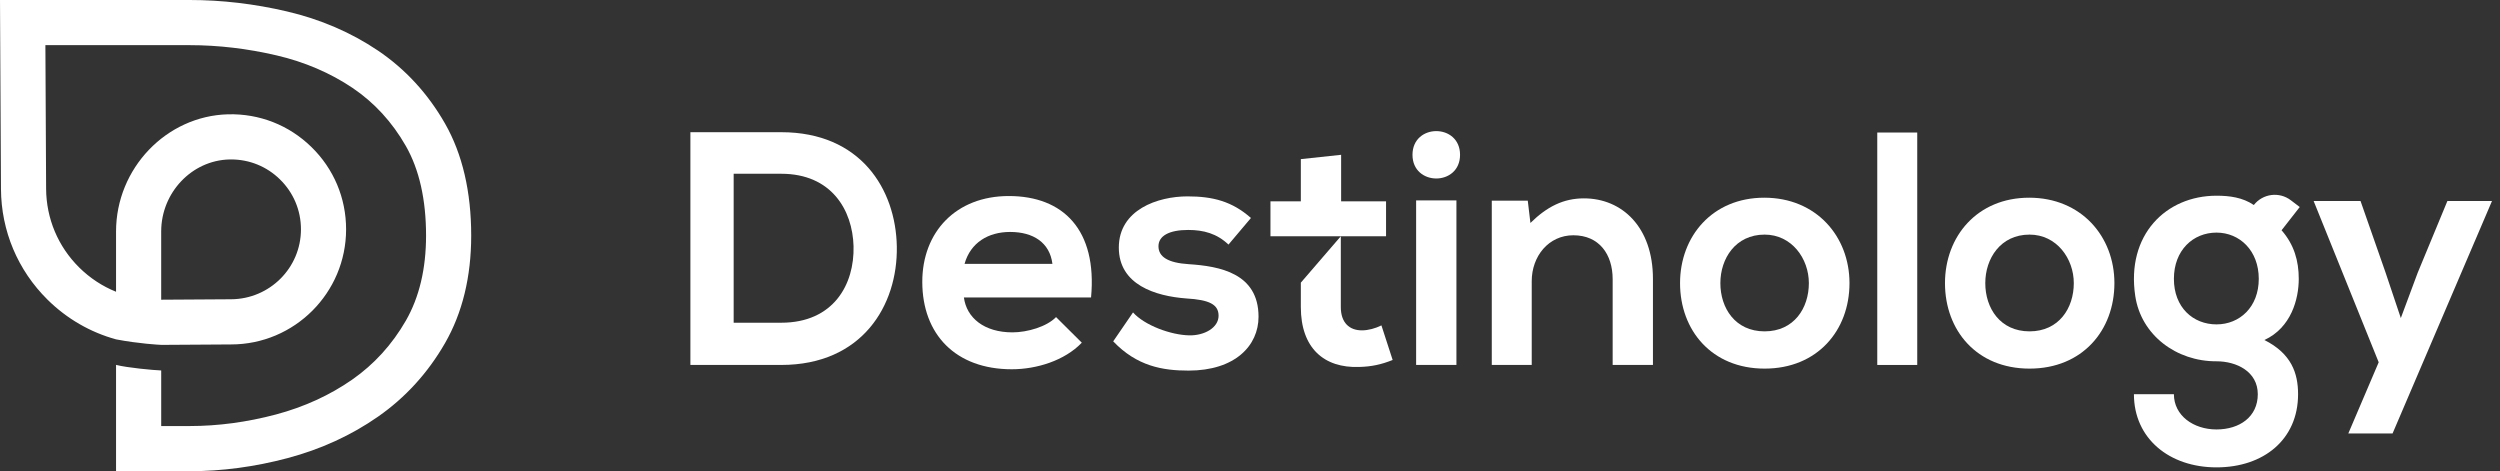 <?xml version="1.0" encoding="UTF-8"?>
<svg width="191px" height="36px" viewBox="0 0 191 36" version="1.1" xmlns="http://www.w3.org/2000/svg" xmlns:xlink="http://www.w3.org/1999/xlink">
    <rect x="0" y="0" width="191" height="36" fill="#333333" stroke="none"/>
    <!-- Generator: sketchtool 50.2 (55047) - http://www.bohemiancoding.com/sketch -->
    <title>10387035-074B-417F-9278-088BC19E5F1D</title>
    <desc>Created with sketchtool.</desc>
    <defs></defs>
    <g id="Header-Final" stroke="none" stroke-width="1" fill="none" fill-rule="evenodd">
        <g id="Menu---Mega-Menu---About" transform="translate(-48, -37)" fill="#FFFFFF">
            <g id="Header-final">
                <g id="Header-Final">
                    <g id="Group-8" transform="translate(48, 36)">
                        <g id="topheader" transform="translate(0, 1)">
                            <g id="logo-horiz">
                                <g id="Logomark-wht">
                                    <path d="M17.512,12.183 C17.56,12.182 17.607,12.181 17.654,12.181 C19.055,12.181 20.375,12.716 21.38,13.697 C22.42,14.711 22.993,16.07 22.993,17.522 C22.993,20.468 20.598,22.854 17.644,22.864 C16.311,22.868 12.315,22.898 12.315,22.898 L12.315,17.682 C12.315,14.723 14.646,12.258 17.512,12.183 M34.002,9.443 C32.694,7.151 30.965,5.272 28.863,3.856 C26.808,2.473 24.472,1.469 21.92,0.873 C19.442,0.292 16.945,0 14.496,0 L0,0 L0.075,14.438 C0.091,17.638 1.354,20.641 3.629,22.892 C5.112,24.358 6.909,25.39 8.866,25.927 C10.601,26.261 12.169,26.342 12.335,26.349 L17.653,26.315 C22.5,26.315 26.442,22.371 26.442,17.522 C26.442,15.131 25.499,12.895 23.787,11.226 C22.076,9.557 19.816,8.672 17.423,8.733 C12.705,8.854 8.866,12.869 8.866,17.682 L8.866,22.29 C7.827,21.873 6.873,21.248 6.053,20.438 C4.434,18.835 3.536,16.698 3.523,14.419 L3.468,3.45 L14.496,3.45 C16.681,3.45 18.915,3.713 21.135,4.233 C23.278,4.733 25.231,5.571 26.938,6.719 C28.595,7.836 29.964,9.328 31.006,11.153 C32.032,12.95 32.551,15.253 32.551,18 C32.551,20.532 32.032,22.717 31.009,24.495 C29.961,26.318 28.583,27.833 26.914,28.998 C25.199,30.194 23.237,31.092 21.084,31.666 C18.879,32.252 16.663,32.55 14.496,32.55 L12.316,32.55 L12.316,28.303 C11.723,28.281 9.744,28.1 8.866,27.878 L8.866,36 L14.496,36 C16.963,36 19.478,35.663 21.971,35 C24.514,34.324 26.842,33.257 28.888,31.828 C30.976,30.371 32.696,28.483 33.999,26.216 C35.327,23.908 36,21.142 36,18 C36,14.646 35.328,11.768 34.002,9.443" id="Logomark"></path>
                                </g>
                                <g id="Wordmark-wht" transform="translate(52, 10)">
                                    <g id="Wordmark">
                                        <path d="M4.052,14.656 L7.685,14.656 C11.697,14.656 13.287,11.709 13.211,8.813 C13.136,6.044 11.521,3.275 7.685,3.275 L4.052,3.275 L4.052,14.656 Z M16.517,8.839 C16.593,13.334 13.867,17.882 7.685,17.882 L0.746,17.882 L0.746,0.1 L7.685,0.1 C13.742,0.1 16.441,4.444 16.517,8.839 Z" id="Fill-3"></path>
                                        <path d="M28.405,10.159 C28.202,8.534 26.94,7.721 25.174,7.721 C23.509,7.721 22.147,8.534 21.692,10.159 L28.405,10.159 Z M21.642,12.725 C21.844,14.275 23.181,15.393 25.351,15.393 C26.487,15.393 27.975,14.96 28.682,14.225 L30.65,16.181 C29.338,17.552 27.193,18.212 25.301,18.212 C21.011,18.212 18.463,15.545 18.463,11.531 C18.463,7.721 21.037,4.977 25.073,4.977 C29.237,4.977 31.836,7.569 31.357,12.725 L21.642,12.725 Z" id="Fill-5"></path>
                                        <path d="M41.856,8.686 C40.973,7.847 39.964,7.568 38.777,7.568 C37.314,7.568 36.507,8.026 36.507,8.813 C36.507,9.626 37.238,10.083 38.828,10.184 C41.175,10.337 44.152,10.87 44.152,14.198 C44.152,16.409 42.36,18.314 38.802,18.314 C36.835,18.314 34.866,17.984 33.049,16.079 L34.563,13.869 C35.447,14.86 37.465,15.596 38.854,15.621 C40.014,15.647 41.099,15.037 41.099,14.123 C41.099,13.258 40.392,12.904 38.626,12.801 C36.279,12.624 33.478,11.76 33.478,8.915 C33.478,6.019 36.456,5.003 38.727,5.003 C40.669,5.003 42.133,5.384 43.572,6.654 L41.856,8.686 Z" id="Fill-7"></path>
                                        <path d="M56.192,17.883 L59.271,17.883 L59.271,5.308 L56.192,5.308 L56.192,17.883 Z M59.548,1.827 C59.548,4.24 55.914,4.24 55.914,1.827 C55.914,-0.587 59.548,-0.587 59.548,1.827 Z" id="Fill-9"></path>
                                        <path d="M71.207,17.883 L71.207,11.328 C71.207,9.423 70.173,7.975 68.204,7.975 C66.312,7.975 65.024,9.576 65.024,11.48 L65.024,17.883 L61.972,17.883 L61.972,5.333 L64.722,5.333 L64.924,7.034 C66.186,5.79 67.447,5.155 69.011,5.155 C71.939,5.155 74.285,7.366 74.285,11.303 L74.285,17.883 L71.207,17.883 Z" id="Fill-11"></path>
                                        <path d="M79.436,11.633 C79.436,13.538 80.57,15.316 82.816,15.316 C85.062,15.316 86.197,13.538 86.197,11.633 C86.197,9.753 84.885,7.924 82.816,7.924 C80.596,7.924 79.436,9.753 79.436,11.633 M89.301,11.633 C89.301,15.24 86.854,18.162 82.816,18.162 C78.779,18.162 76.356,15.24 76.356,11.633 C76.356,8.051 78.83,5.104 82.791,5.104 C86.753,5.104 89.301,8.051 89.301,11.633" id="Fill-12"></path>
                                        <polygon id="Fill-13" points="91.423 17.883 94.477 17.883 94.477 0.125 91.423 0.125"></polygon>
                                        <path d="M99.676,11.633 C99.676,13.538 100.811,15.316 103.057,15.316 C105.302,15.316 106.438,13.538 106.438,11.633 C106.438,9.753 105.126,7.924 103.057,7.924 C100.836,7.924 99.676,9.753 99.676,11.633 M109.541,11.633 C109.541,15.24 107.095,18.162 103.057,18.162 C99.02,18.162 96.597,15.24 96.597,11.633 C96.597,8.051 99.07,5.104 103.031,5.104 C106.993,5.104 109.541,8.051 109.541,11.633" id="Fill-14"></path>
                                        <path d="M114.086,11.303 C114.086,13.488 115.55,14.783 117.341,14.783 C119.107,14.783 120.57,13.463 120.57,11.303 C120.57,9.144 119.107,7.771 117.341,7.771 C115.55,7.771 114.086,9.118 114.086,11.303 M123.02,5.299 L123.7,5.816 L122.311,7.593 C123.271,8.686 123.625,9.93 123.625,11.303 C123.625,12.852 123.044,15.036 121,15.977 C123.069,17.018 123.573,18.517 123.573,20.118 C123.573,23.573 120.949,25.707 117.341,25.707 C113.732,25.707 111.032,23.496 111.032,20.118 L114.086,20.118 C114.086,21.744 115.575,22.81 117.341,22.81 C119.107,22.81 120.495,21.845 120.495,20.118 C120.495,18.384 118.869,17.597 117.325,17.603 C114.297,17.613 111.584,15.626 111.133,12.612 C110.433,7.942 113.485,4.952 117.341,4.952 C118.325,4.952 119.334,5.079 120.192,5.663 C120.879,4.788 122.136,4.626 123.02,5.299" id="Fill-15"></path>
                                        <polygon id="Fill-16" points="53.894 5.383 50.462 5.383 50.462 1.827 47.384 2.157 47.384 5.383 45.063 5.383 45.063 8.051 47.384 8.051 50.438 8.051 53.894 8.051"></polygon>
                                        <path d="M53.541,14.86 C53.087,15.088 52.532,15.24 52.053,15.24 C51.093,15.24 50.438,14.655 50.438,13.462 L50.438,8.051 L47.384,11.594 L47.384,13.462 C47.384,16.586 49.15,18.136 51.85,18.035 C52.784,18.009 53.516,17.856 54.399,17.502 L53.541,14.86 Z" id="Fill-17"></path>
                                        <polyline id="Fill-18" points="138.388 5.358 137.074 5.358 134.981 5.358 132.709 10.846 131.423 14.3 130.238 10.769 128.345 5.358 124.762 5.358 129.732 17.678 127.411 23.116 130.792 23.116 137.074 8.429 137.074 8.432"></polyline>
                                    </g>
                                </g>
                            </g>
                        </g>
                    </g>
                </g>
            </g>
        </g>
    </g>
</svg>